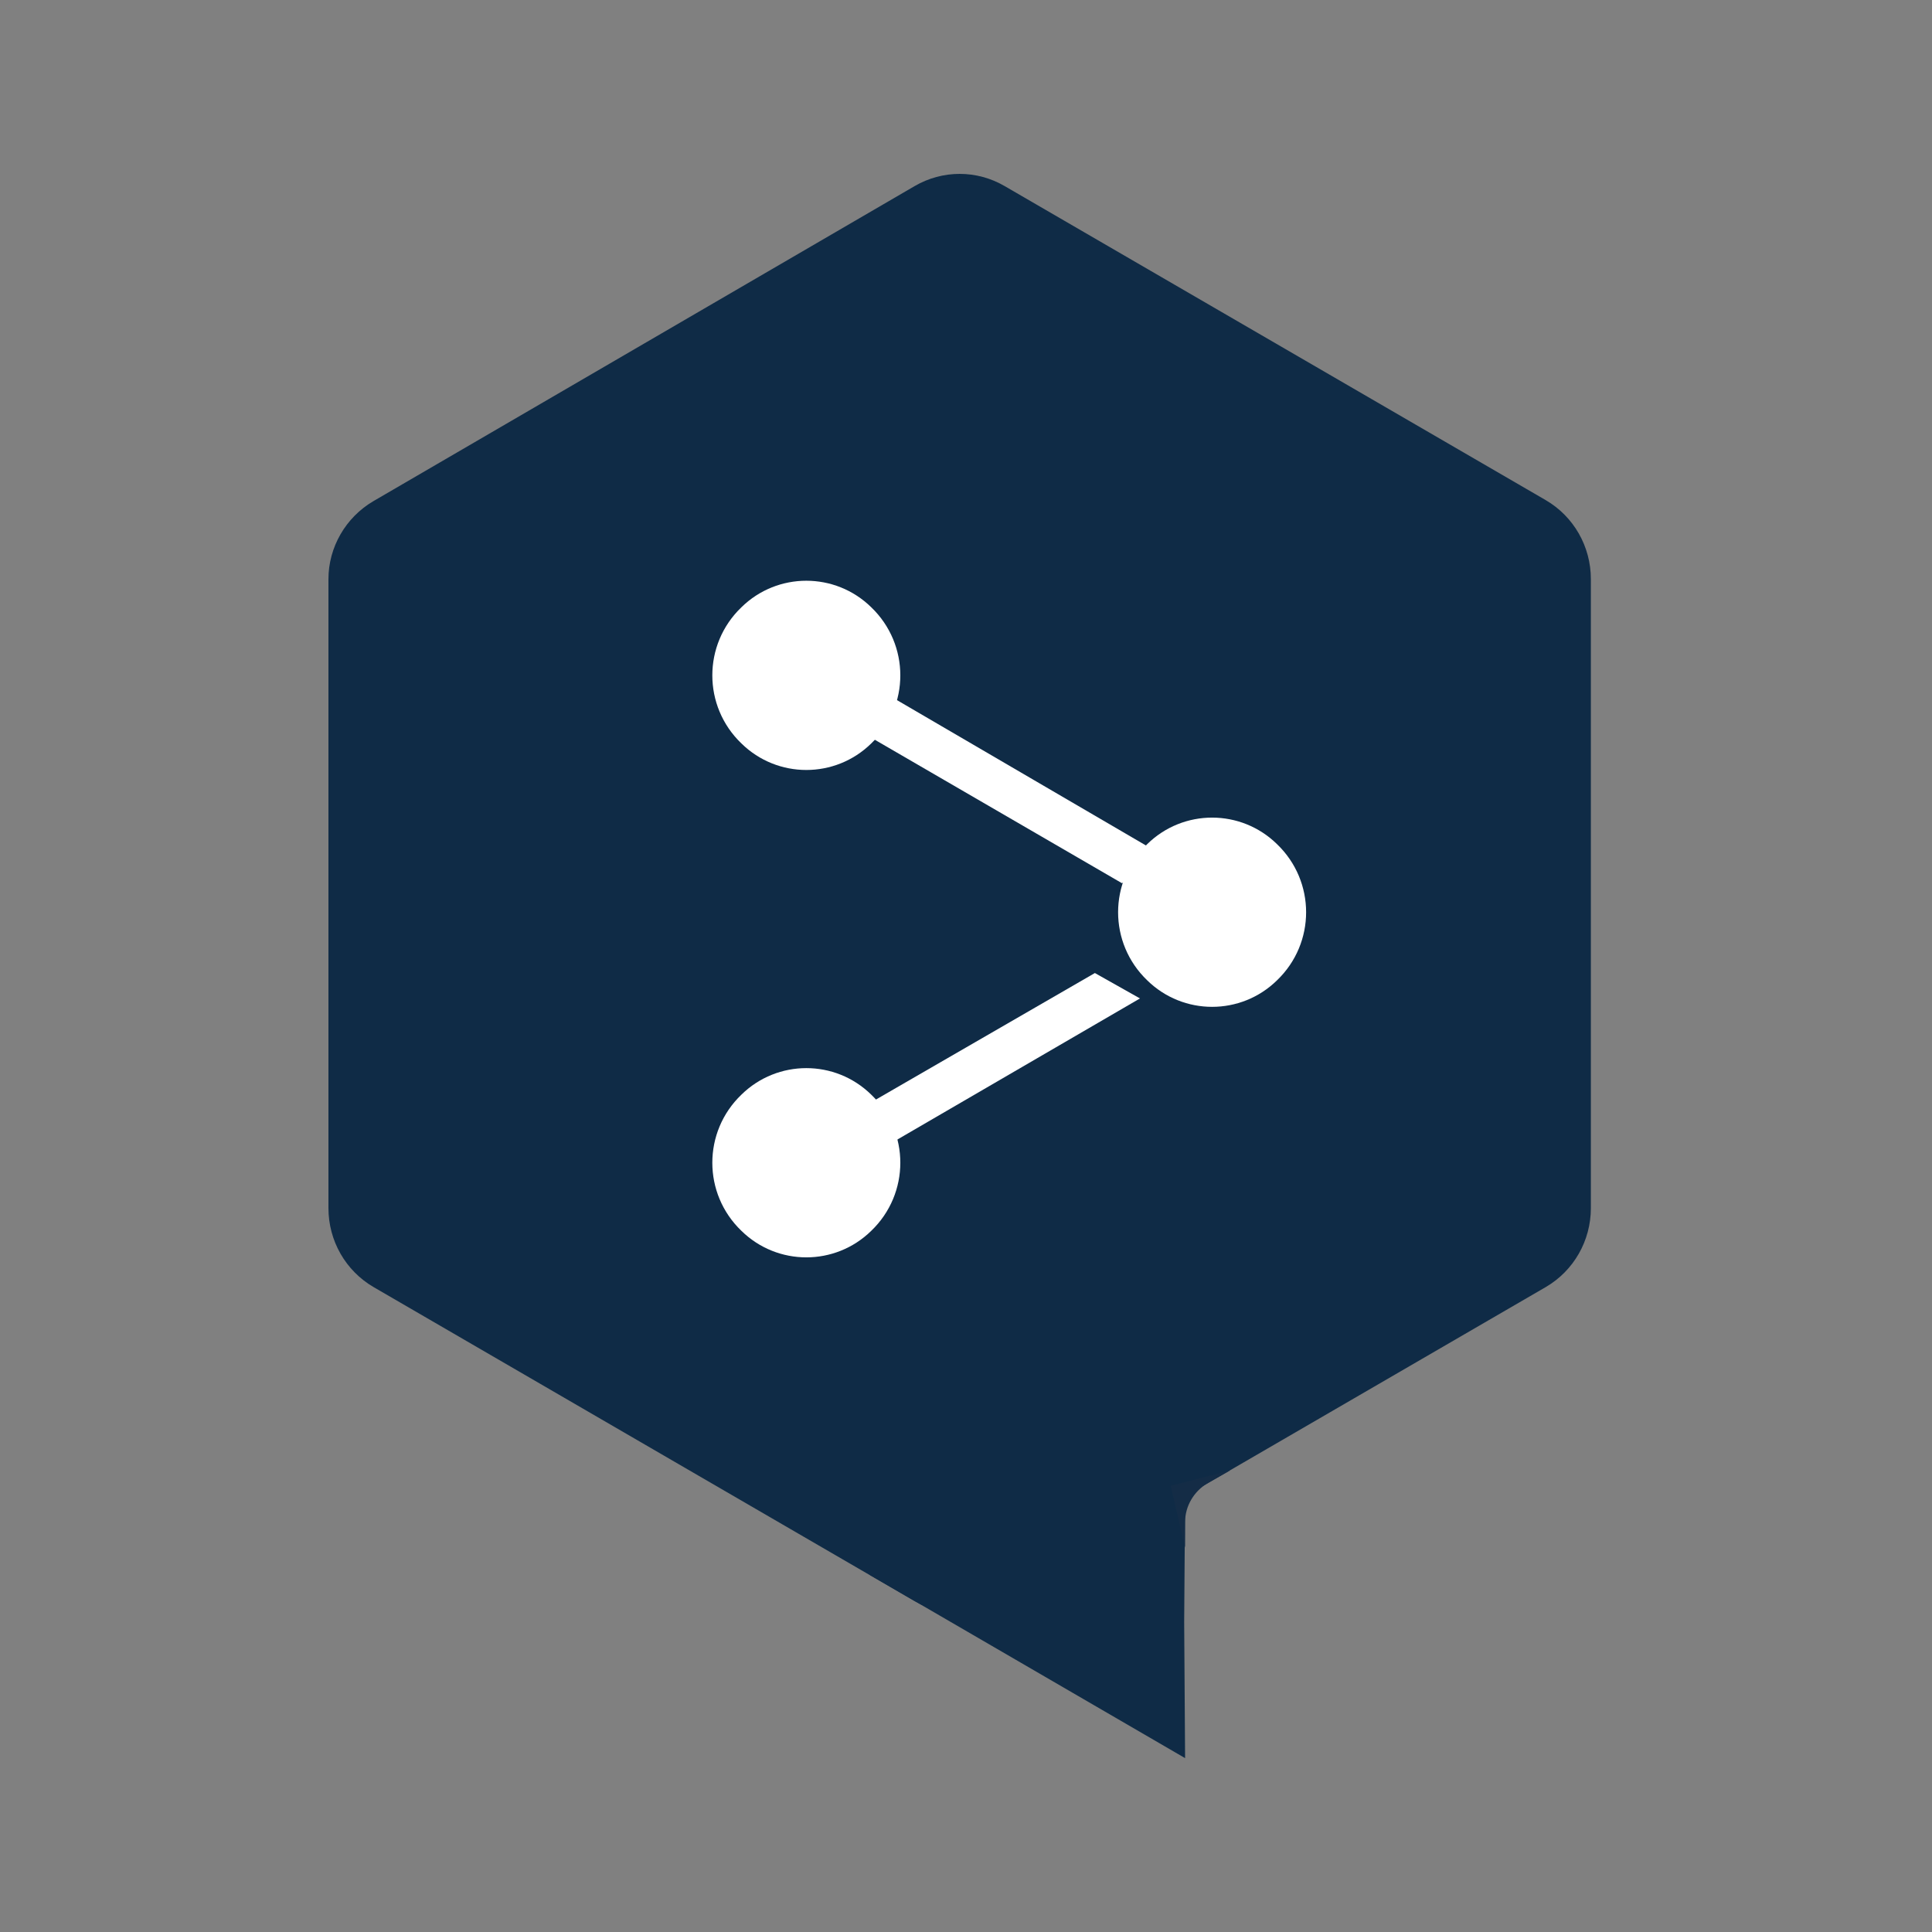 <svg width="100" height="100" viewBox="0 0 100 100" fill="none" xmlns="http://www.w3.org/2000/svg">
<rect x="0" y="0" width="100" height="100" fill="#808080" stroke="none"/>
<g clip-path="url(#clip0_211_12)">
<path d="M17 29.975V62.531C17 64.222 17.887 65.772 19.334 66.618L47.338 82.872C48.785 83.718 50.558 83.718 52.005 82.872L80.009 66.618C81.456 65.772 82.343 64.222 82.343 62.531V29.975C82.343 28.284 81.456 26.734 80.009 25.888L52.005 9.634C50.558 8.789 48.785 8.789 47.338 9.634L19.334 25.935C17.887 26.781 17 28.331 17 29.975Z" fill="#0F2B46"/>
<path d="M61.34 91L61.293 83.953L61.34 77.47L45.004 81.51" fill="#0F2B46"/>
<path d="M60.593 76.906L63.673 76.108L62.506 76.766C61.806 77.188 61.34 77.94 61.34 78.786V80.101L60.593 76.906Z" fill="#142C46"/>
<path d="M38.375 31.433C40.242 29.601 43.229 29.601 45.096 31.433C47.102 33.359 47.102 36.554 45.096 38.48C43.229 40.312 40.242 40.312 38.375 38.48C36.368 36.554 36.368 33.359 38.375 31.433Z" fill="white"/>
<path d="M59.378 43.694C61.245 41.861 64.232 41.861 66.099 43.694C68.106 45.62 68.106 48.814 66.099 50.74C64.232 52.572 61.245 52.572 59.378 50.74C57.371 48.814 57.371 45.62 59.378 43.694Z" fill="white"/>
<path d="M38.375 56.66C40.242 54.828 43.229 54.828 45.096 56.66C47.102 58.586 47.102 61.781 45.096 63.707C43.229 65.539 40.242 65.539 38.375 63.707C36.368 61.781 36.368 58.586 38.375 56.66Z" fill="white"/>
<path d="M44.07 37.587L58.072 45.714L60.405 44.398L46.403 36.224L44.07 37.587Z" fill="white"/>
<path d="M59.005 51.679L46.403 59.008L44.07 57.645L56.671 50.364L59.005 51.679Z" fill="white"/>
</g>
<defs>
<clipPath id="clip0_211_12">
<rect width="100" height="100" fill="white"/>
</clipPath>
</defs>
</svg>
